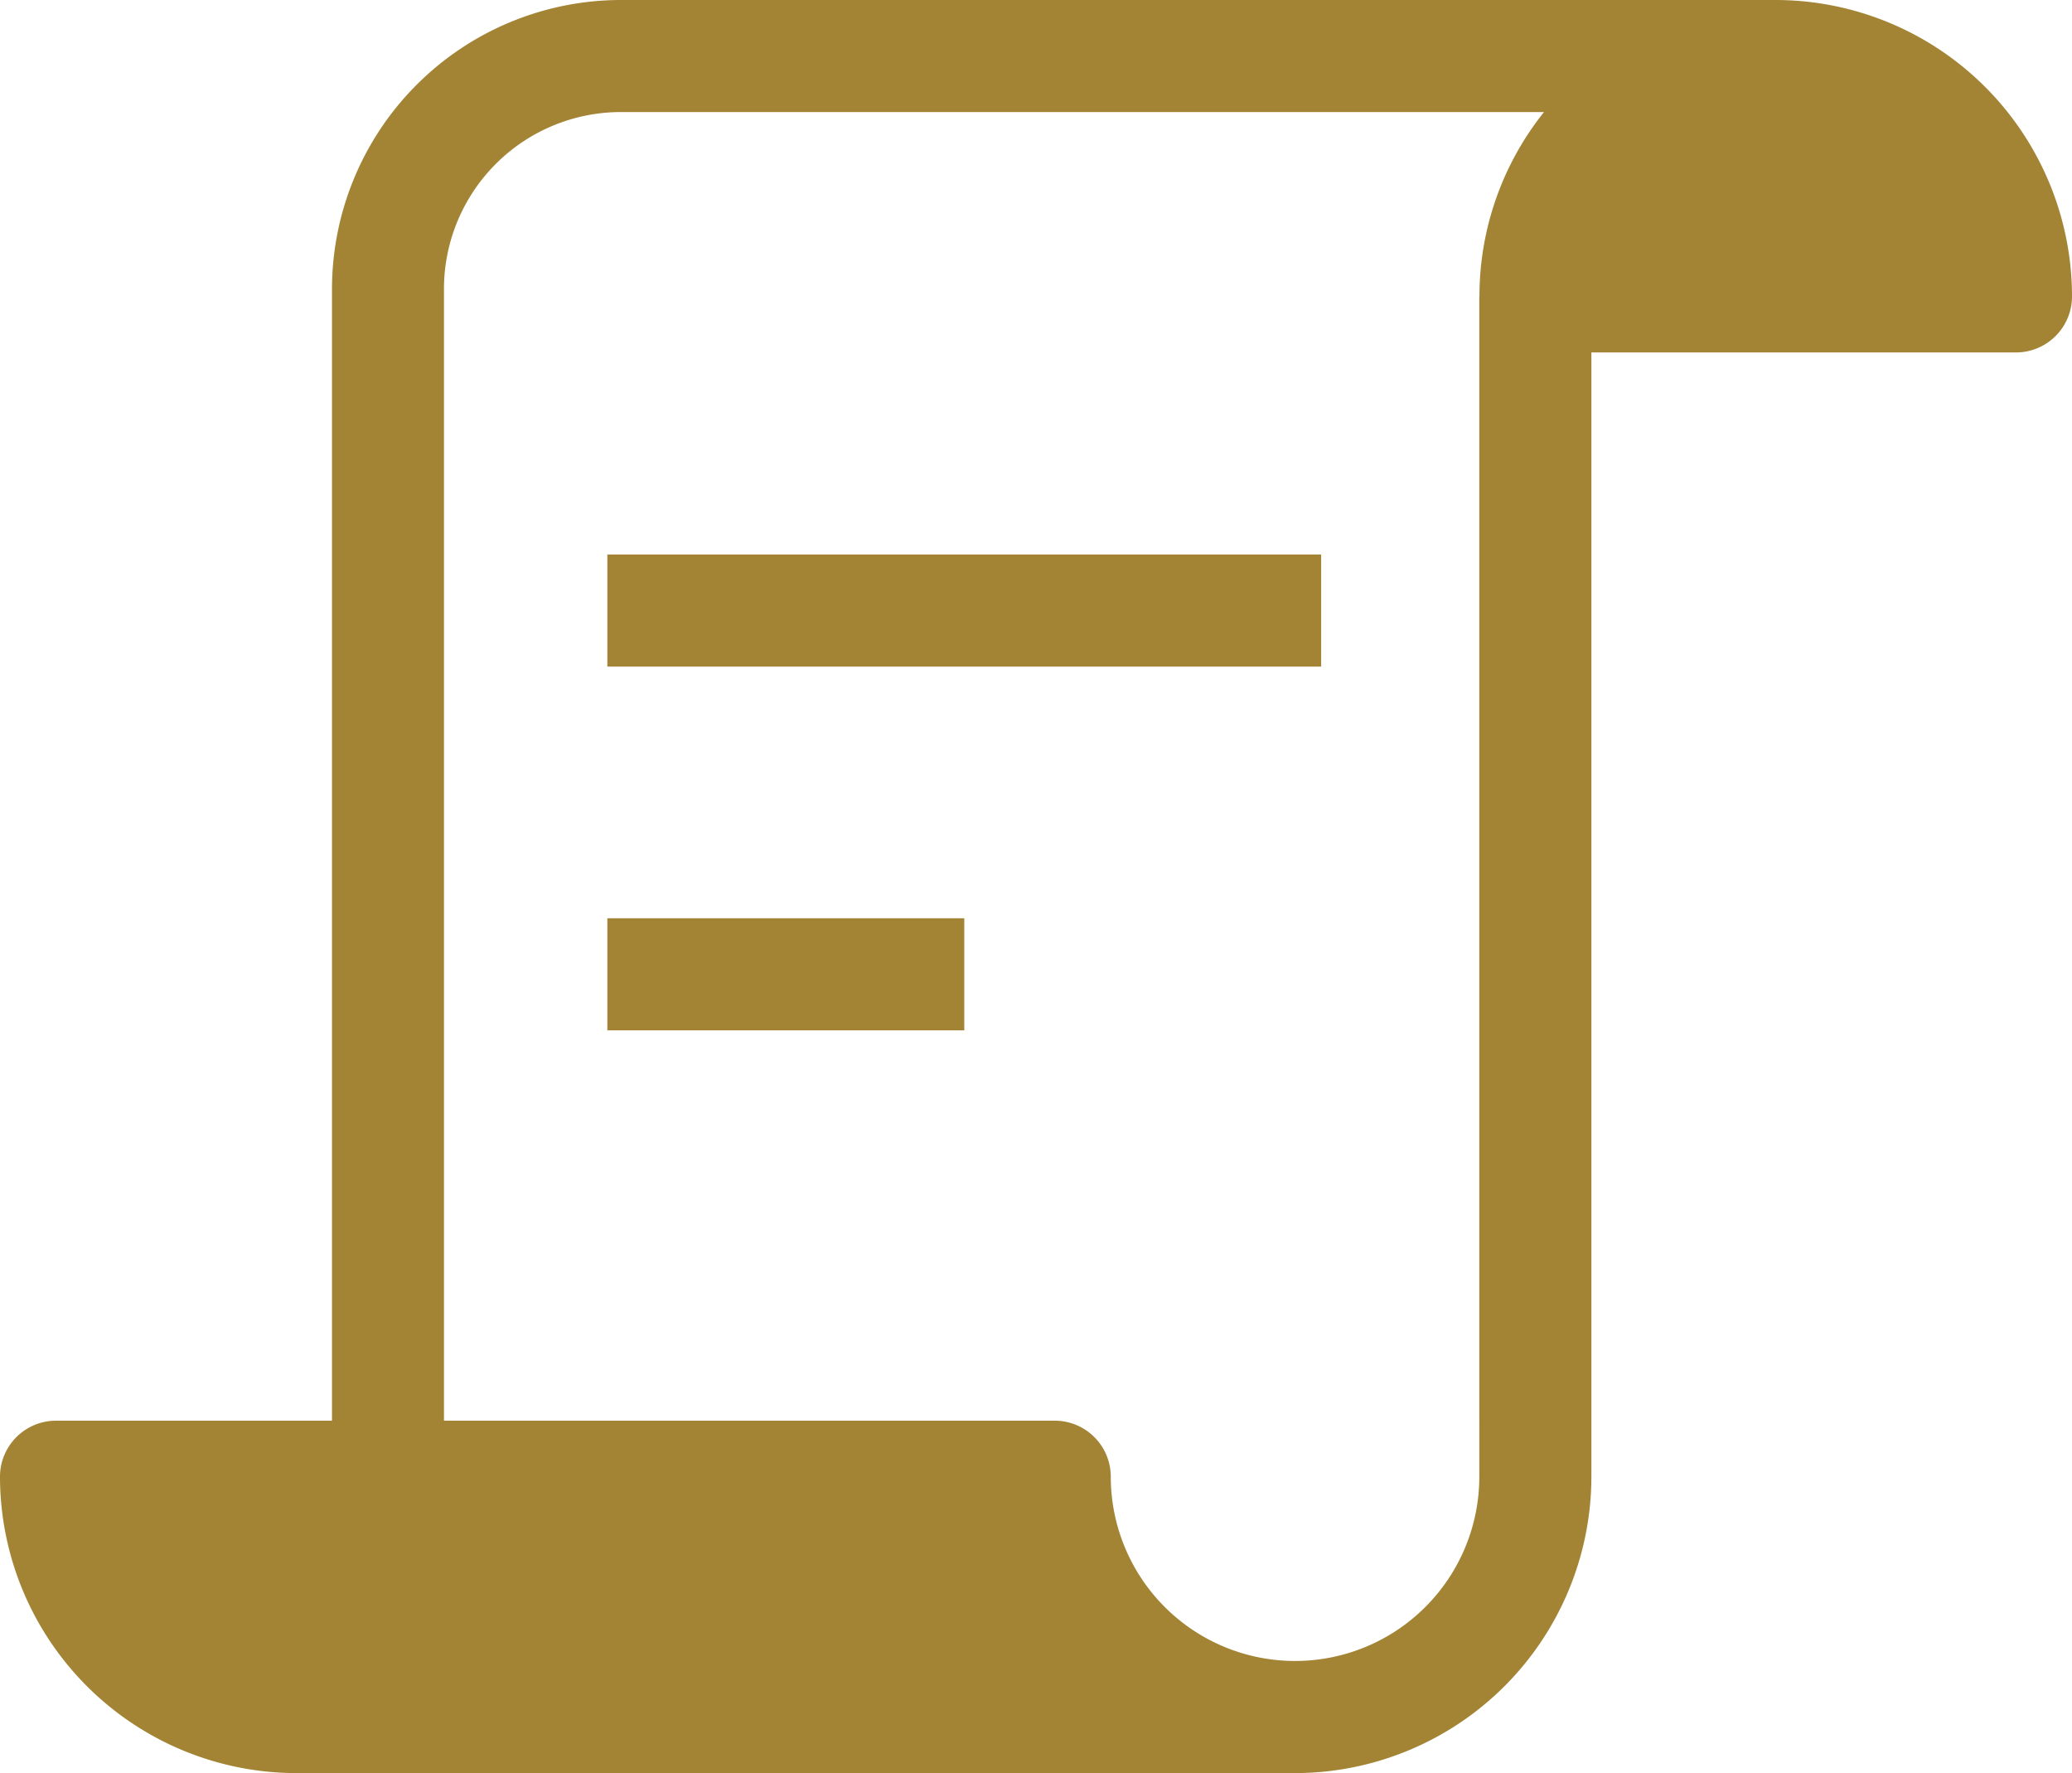 <svg id="direito-contratual" xmlns="http://www.w3.org/2000/svg" width="57.774" height="49.432" viewBox="0 0 57.774 49.432">
  <rect id="Retângulo_30" data-name="Retângulo 30" width="19.903" height="3.125" transform="translate(16.935 15.46)" fill="#a38334"/>
  <rect id="Retângulo_31" data-name="Retângulo 31" width="9.952" height="3.125" transform="translate(16.935 25.601)" fill="#a38334"/>
  <path id="Caminho_66" data-name="Caminho 66" d="M55.378,2.291h-32.2a8.064,8.064,0,0,0-8.055,8.055V41.9H7.428a1.562,1.562,0,0,0-1.562,1.562,8.273,8.273,0,0,0,8.264,8.263H41.983a8.272,8.272,0,0,0,8.256-8.262V12.117H62.078a1.562,1.562,0,0,0,1.562-1.562,8.272,8.272,0,0,0-8.262-8.264m-8.264,8.264V43.461a5.138,5.138,0,1,1-10.276,0A1.563,1.563,0,0,0,35.276,41.9H18.245V10.346a4.936,4.936,0,0,1,4.93-4.931H48.918a8.218,8.218,0,0,0-1.8,5.139" transform="translate(-5.866 -2.291)" fill="#a38334"/>
</svg>
